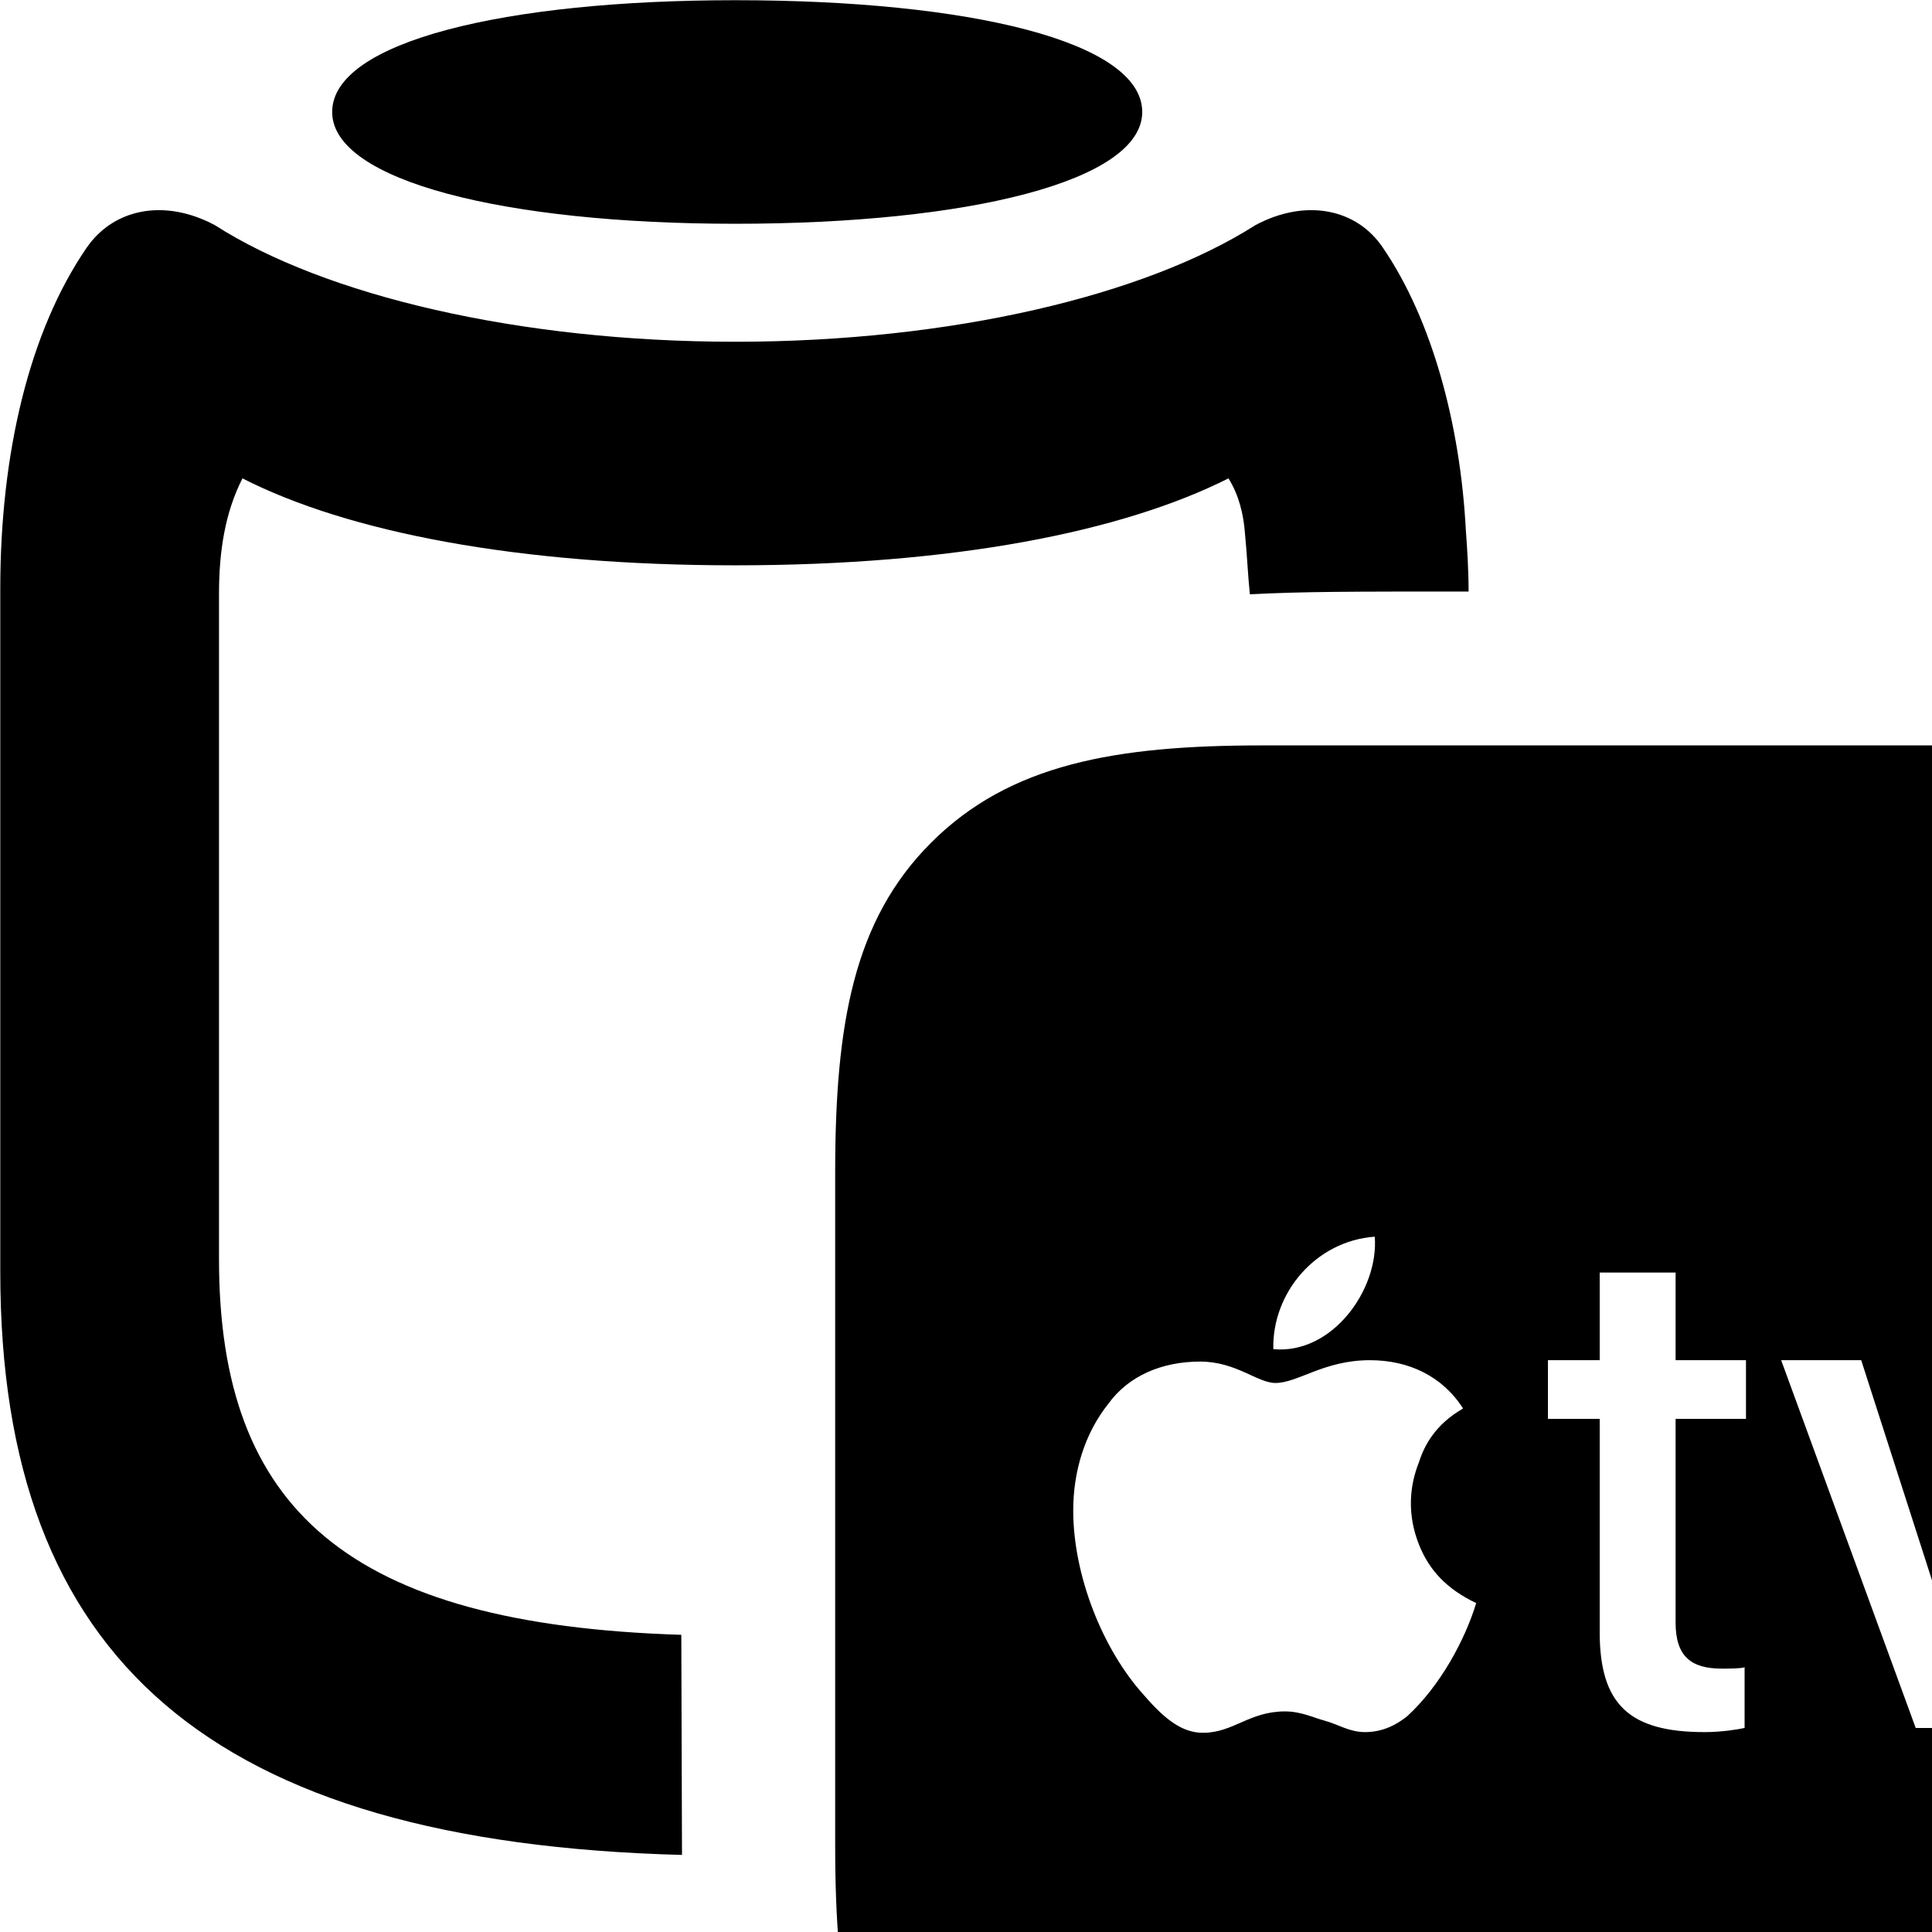 <svg xmlns="http://www.w3.org/2000/svg" viewBox="0 0 28 28" width="28" height="28">
  <path d="M10.654 3.243C14.044 3.243 16.554 2.623 16.554 1.623C16.554 0.603 14.054 0.003 10.654 0.003C7.324 0.003 4.814 0.603 4.814 1.623C4.814 2.623 7.324 3.243 10.654 3.243ZM0.004 18.433C0.004 24.063 3.074 26.703 9.884 26.883L9.874 23.693C5.044 23.543 3.174 21.873 3.174 18.253V8.603C3.174 7.983 3.264 7.423 3.514 6.933C5.044 7.713 7.504 8.193 10.654 8.193C13.804 8.193 16.254 7.713 17.804 6.933C17.954 7.173 18.024 7.453 18.044 7.743C18.074 8.043 18.084 8.323 18.114 8.613C18.894 8.573 19.554 8.573 21.284 8.573C21.284 8.273 21.264 7.943 21.244 7.683C21.164 6.153 20.754 4.633 20.044 3.593C19.664 3.023 18.924 2.873 18.194 3.263C16.594 4.283 13.784 4.953 10.654 4.953C7.524 4.953 4.704 4.283 3.114 3.263C2.384 2.873 1.644 3.023 1.254 3.593C0.424 4.803 0.004 6.573 0.004 8.533ZM18.304 32.973H28.114C30.274 32.973 31.804 32.693 32.924 31.553C34.054 30.433 34.334 28.933 34.334 26.743V17.003C34.334 14.833 34.054 13.313 32.924 12.213C31.804 11.073 30.274 10.803 28.114 10.803H18.294C16.164 10.803 14.634 11.073 13.494 12.213C12.374 13.333 12.104 14.833 12.104 16.993V26.743C12.104 28.933 12.374 30.433 13.494 31.553C14.634 32.693 16.144 32.973 18.304 32.973ZM18.454 19.553C18.434 18.733 19.074 17.983 19.924 17.923C19.984 18.693 19.304 19.633 18.454 19.553ZM24.284 18.443V19.713H25.304V20.563H24.284V23.513C24.284 24.003 24.504 24.183 24.954 24.183C25.044 24.183 25.234 24.183 25.284 24.163V25.043C25.194 25.063 24.954 25.103 24.704 25.103C23.614 25.103 23.184 24.703 23.184 23.653V20.563H22.434V19.713H23.184V18.443ZM21.394 23.233C21.234 23.763 20.874 24.433 20.394 24.873C20.244 24.993 20.044 25.103 19.784 25.103C19.554 25.103 19.404 24.993 19.184 24.933C19.034 24.893 18.854 24.803 18.624 24.803C18.104 24.803 17.874 25.113 17.434 25.113C17.144 25.113 16.894 24.933 16.584 24.573C15.974 23.903 15.554 22.823 15.554 21.893C15.554 21.333 15.714 20.783 16.064 20.343C16.354 19.943 16.834 19.733 17.394 19.733C17.914 19.733 18.224 20.043 18.484 20.043C18.814 20.043 19.184 19.713 19.854 19.713C20.414 19.713 20.904 19.943 21.204 20.413C20.804 20.643 20.644 20.943 20.564 21.193C20.424 21.543 20.394 21.953 20.564 22.383C20.714 22.763 20.974 23.033 21.394 23.233ZM28.934 25.043H27.764L25.814 19.713H26.974L28.354 24.003L29.664 19.713H30.854Z" />
</svg>